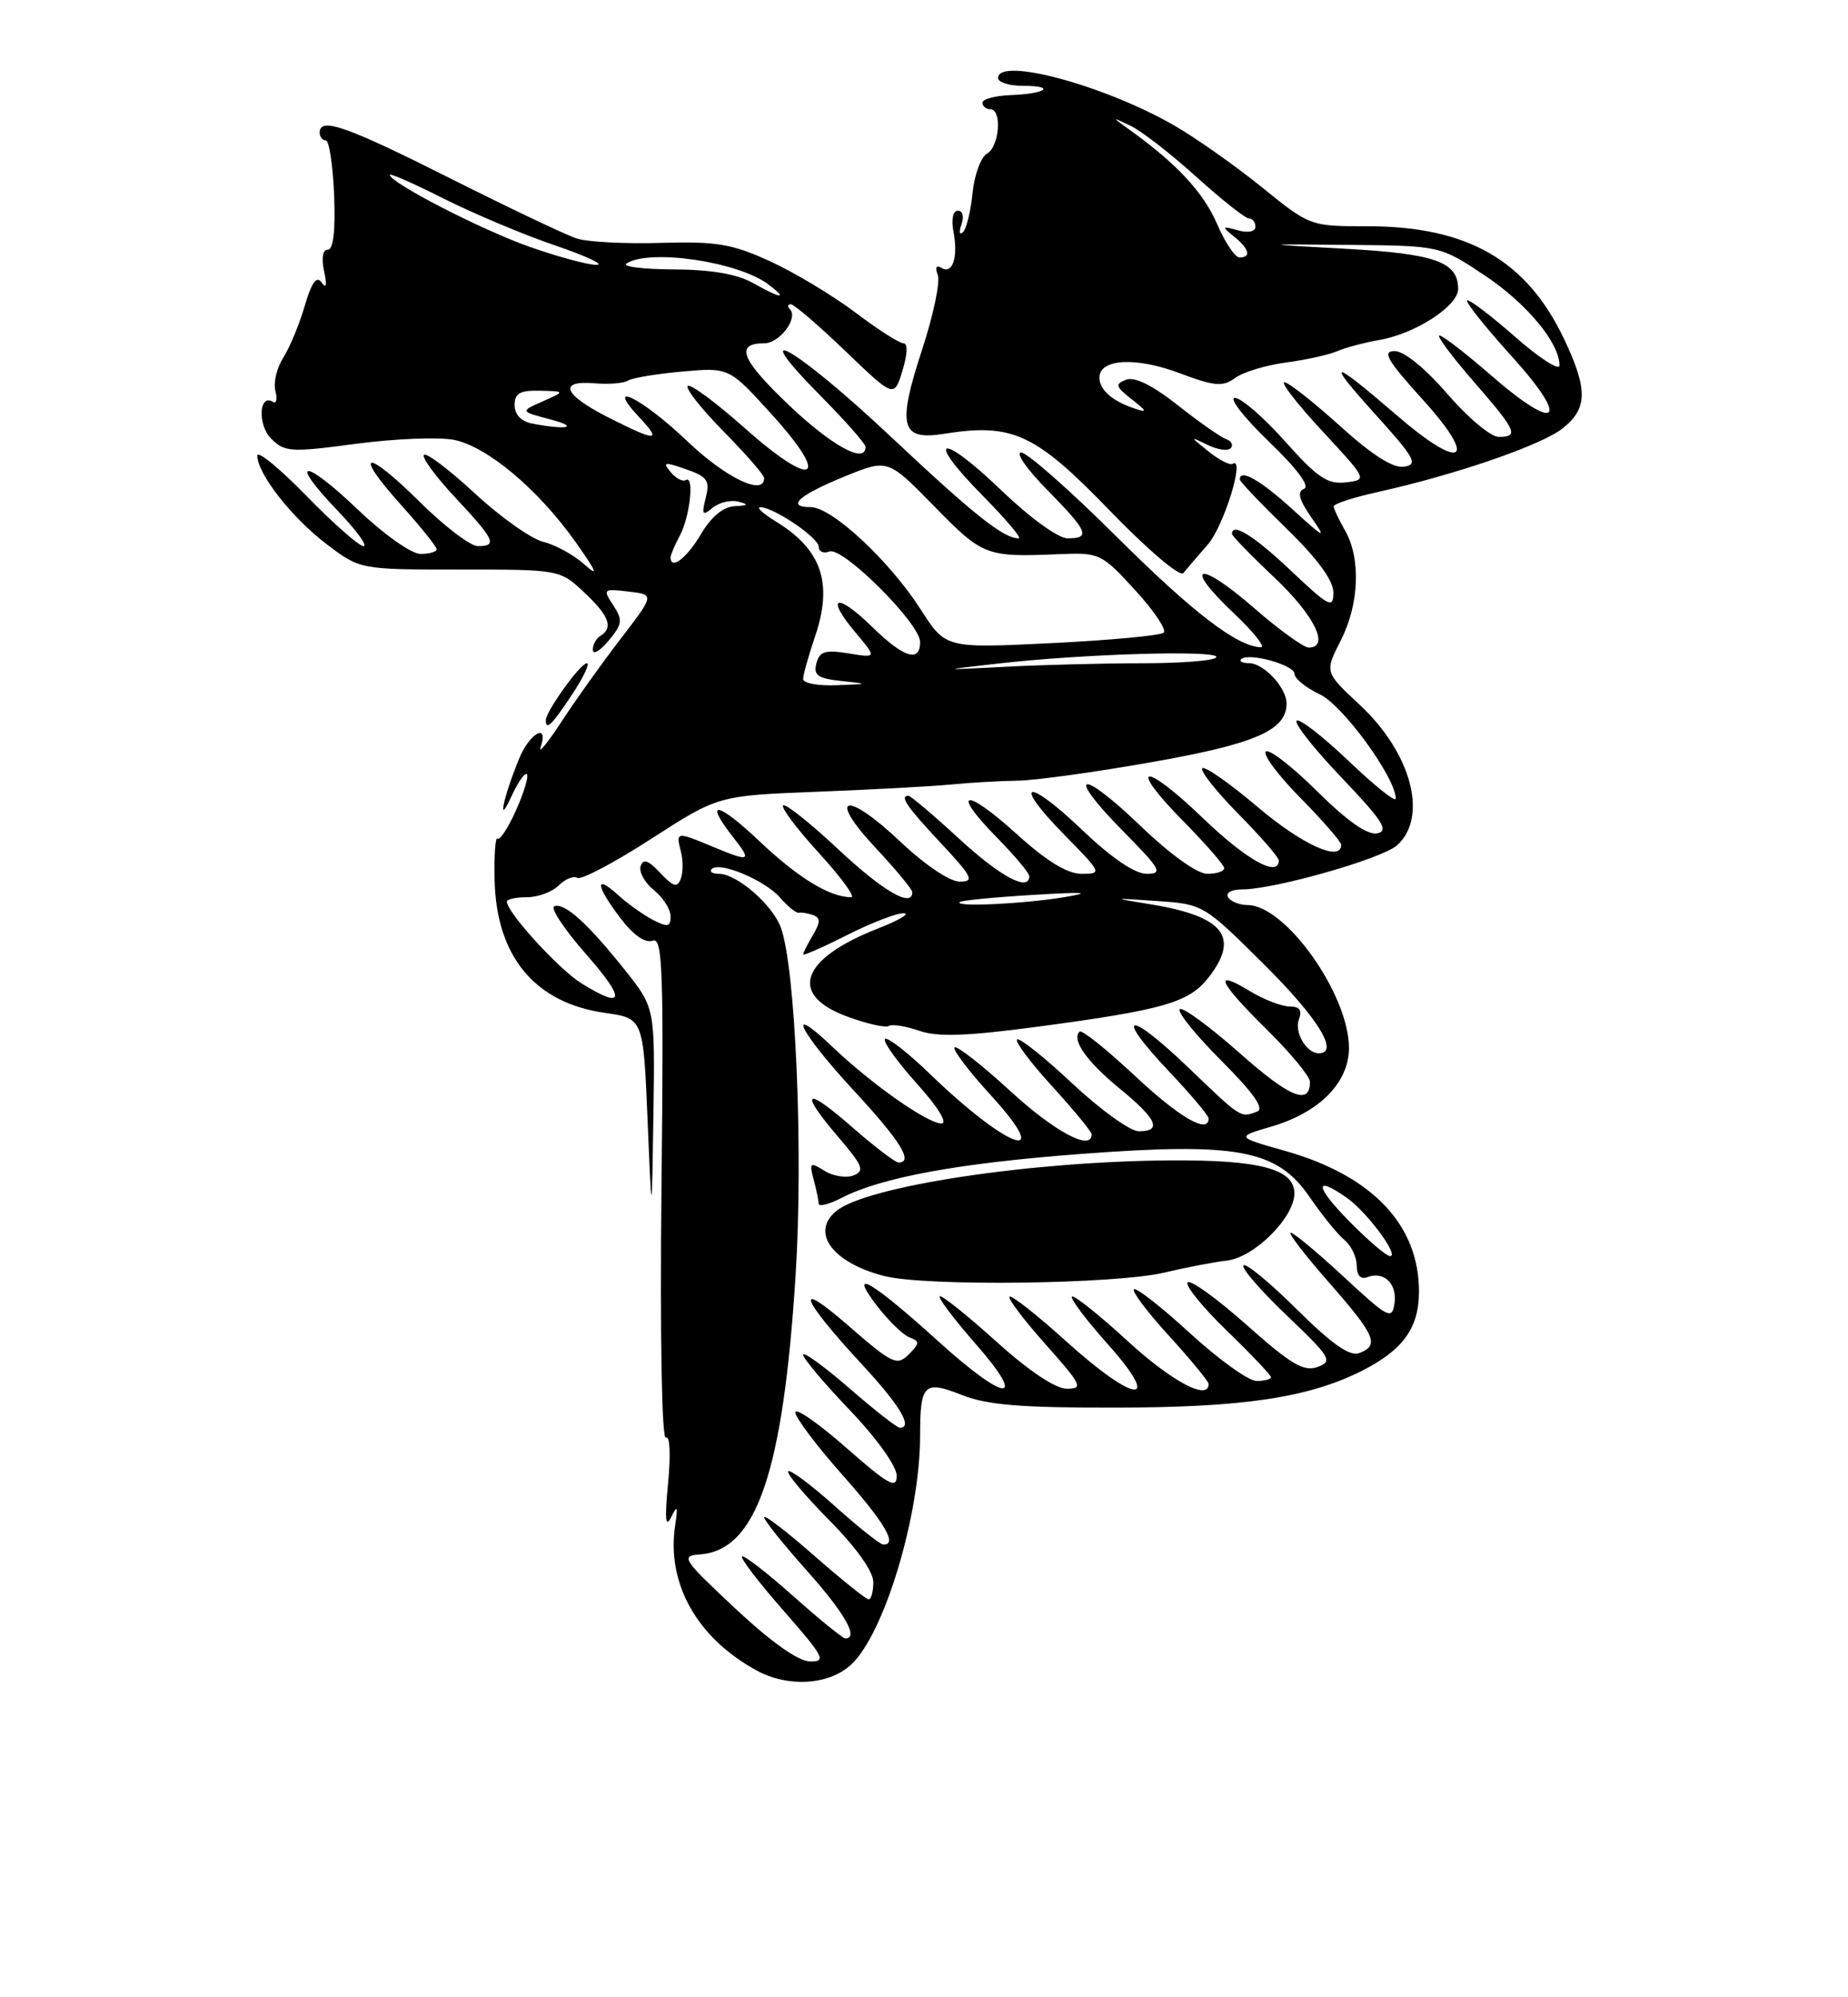 <?xml version="1.0" encoding="UTF-8" standalone="no"?>
<!DOCTYPE svg PUBLIC "-//W3C//DTD SVG 1.1//EN" "http://www.w3.org/Graphics/SVG/1.1/DTD/svg11.dtd" >
<svg xmlns="http://www.w3.org/2000/svg" xmlns:xlink="http://www.w3.org/1999/xlink" version="1.1" viewBox="0 0 237 256">
 <g >
 <path fill="currentColor"
d=" M 109.10 213.41 C 113.37 209.55 118.00 194.24 118.00 183.99 C 118.00 177.39 118.51 176.89 123.33 178.79 C 126.58 180.08 130.91 180.44 143.00 180.42 C 159.33 180.40 167.68 179.17 174.50 175.78 C 179.86 173.12 181.95 170.28 181.98 165.65 C 182.03 157.03 176.02 150.68 164.80 147.51 C 158.50 145.73 158.50 145.73 163.10 144.38 C 169.22 142.58 173.00 138.74 173.00 134.33 C 173.00 127.46 164.86 116.00 159.98 116.00 C 158.96 116.00 157.84 115.55 157.50 115.00 C 157.15 114.44 157.94 114.00 159.28 114.00 C 163.44 114.00 177.27 110.06 179.18 108.34 C 183.19 104.70 181.01 96.51 174.37 90.33 C 169.88 86.15 169.88 86.15 171.94 82.11 C 174.32 77.45 174.55 71.59 172.50 68.00 C 171.71 66.62 171.05 65.23 171.04 64.91 C 171.02 64.58 173.59 63.75 176.75 63.05 C 186.64 60.86 197.62 57.08 200.37 54.93 C 203.61 52.38 203.66 49.94 200.61 43.50 C 195.81 33.36 188.23 29.00 175.38 29.00 C 168.02 29.00 168.00 29.00 161.76 23.94 C 158.31 21.16 153.25 17.60 150.50 16.03 C 141.54 10.90 128.00 7.27 128.00 10.00 C 128.00 10.55 129.42 11.00 131.17 11.00 C 135.49 11.00 134.18 12.02 129.64 12.19 C 127.64 12.26 126.00 12.70 126.00 13.16 C 126.00 13.62 126.45 14.00 127.00 14.00 C 128.54 14.00 128.18 18.80 126.57 19.70 C 125.79 20.14 124.96 22.42 124.72 24.77 C 124.49 27.12 123.93 29.37 123.49 29.77 C 123.04 30.17 122.96 29.71 123.31 28.75 C 123.66 27.77 123.46 27.00 122.85 27.00 C 122.21 27.00 121.98 28.11 122.28 29.69 C 122.91 32.98 122.16 35.22 120.73 34.33 C 120.07 33.92 119.89 34.28 120.27 35.25 C 120.60 36.12 119.70 40.41 118.27 44.77 C 115.04 54.63 115.51 56.49 121.02 55.61 C 129.83 54.20 132.74 55.54 142.25 65.37 C 147.20 70.48 151.33 73.99 151.76 73.45 C 152.18 72.93 153.59 71.29 154.89 69.80 C 156.97 67.43 159.74 58.42 158.08 59.45 C 157.73 59.67 156.33 58.95 154.97 57.85 C 152.57 55.92 152.56 55.90 154.84 57.01 C 156.12 57.65 157.47 57.84 157.84 57.44 C 158.20 57.05 157.93 56.52 157.22 56.27 C 156.52 56.02 153.73 54.06 151.02 51.92 C 147.80 49.38 145.51 48.25 144.42 48.67 C 142.97 49.23 143.06 49.55 145.13 51.17 C 147.13 52.74 147.19 52.92 145.50 52.36 C 142.63 51.40 141.00 49.96 141.00 48.40 C 141.00 45.99 145.65 45.72 151.22 47.81 C 155.79 49.52 156.81 49.61 158.41 48.44 C 159.43 47.69 162.35 46.81 164.89 46.47 C 167.42 46.14 170.40 45.48 171.50 45.01 C 172.60 44.54 175.02 43.90 176.89 43.58 C 181.50 42.78 187.00 39.23 187.00 37.04 C 187.00 33.57 184.06 32.52 172.60 31.89 C 161.50 31.28 161.50 31.28 173.09 31.39 C 184.68 31.50 184.68 31.50 190.38 35.28 C 195.78 38.88 199.99 43.92 200.00 46.83 C 200.00 47.57 197.42 45.91 194.27 43.14 C 191.12 40.38 188.37 38.30 188.15 38.51 C 187.94 38.73 190.52 41.97 193.90 45.70 C 201.48 54.08 199.78 55.56 191.18 48.07 C 187.97 45.28 185.01 43.00 184.60 43.00 C 184.20 43.00 186.14 45.62 188.93 48.83 C 194.51 55.24 194.85 56.00 192.19 56.00 C 191.20 56.00 188.24 53.53 185.63 50.50 C 182.79 47.21 180.07 45.00 178.86 45.00 C 177.21 45.00 177.89 46.17 182.49 51.25 C 189.68 59.18 187.53 60.48 179.18 53.27 C 170.68 45.94 169.84 45.87 176.33 53.05 C 181.46 58.72 181.91 59.54 180.07 59.82 C 178.66 60.04 175.97 58.33 171.82 54.57 C 168.43 51.51 165.24 49.00 164.72 49.00 C 164.21 49.00 166.39 51.81 169.58 55.25 C 175.38 61.50 175.38 61.50 172.58 61.83 C 170.26 62.10 168.93 61.20 164.81 56.58 C 162.08 53.51 159.18 51.00 158.37 51.00 C 157.57 51.00 159.52 53.50 162.70 56.57 C 166.33 60.05 168.03 62.33 167.24 62.65 C 166.32 63.03 166.58 64.02 168.19 66.34 C 170.17 69.17 169.91 69.06 165.72 65.25 C 161.60 61.50 159.00 60.04 159.00 61.46 C 159.00 61.72 161.70 64.55 165.00 67.76 C 168.97 71.62 171.00 74.39 171.00 75.94 C 171.00 78.06 170.47 77.79 165.56 73.15 C 160.84 68.68 158.00 66.91 158.00 68.44 C 158.00 68.69 160.47 71.23 163.50 74.09 C 168.60 78.92 170.59 83.00 167.83 83.00 C 167.18 83.00 164.01 80.70 160.78 77.89 C 153.70 71.73 151.56 72.30 158.20 78.57 C 160.78 81.01 162.35 82.98 161.69 82.96 C 158.63 82.85 152.97 78.51 143.09 68.68 C 137.18 62.81 131.72 58.00 130.96 58.00 C 130.20 58.00 131.70 60.15 134.29 62.78 C 139.56 68.14 139.92 69.00 136.91 69.00 C 135.72 69.00 132.09 66.37 128.41 62.84 C 120.56 55.30 118.49 55.90 126.02 63.52 C 129.00 66.54 131.08 69.00 130.65 69.00 C 128.69 69.00 124.97 66.05 114.18 55.91 C 102.11 44.57 95.19 40.58 105.28 50.78 C 108.43 53.96 111.00 56.88 111.00 57.28 C 111.00 59.52 106.72 57.18 101.20 51.95 C 95.04 46.09 94.20 44.00 98.02 44.00 C 99.99 44.00 102.42 40.75 101.30 39.63 C 100.95 39.28 101.01 39.00 101.42 39.00 C 101.83 39.00 104.98 41.70 108.42 45.00 C 114.67 51.00 114.67 51.00 115.74 47.50 C 116.39 45.38 116.44 44.00 115.86 44.00 C 115.34 44.00 112.56 42.22 109.68 40.04 C 106.79 37.87 101.88 34.92 98.76 33.49 C 93.89 31.26 91.91 30.93 84.79 31.13 C 80.23 31.27 75.38 31.02 74.00 30.58 C 72.62 30.14 65.34 26.68 57.80 22.89 C 44.44 16.17 41.00 14.96 41.00 17.00 C 41.00 17.55 41.35 18.00 41.78 18.00 C 42.21 18.00 42.69 21.15 42.85 25.00 C 43.03 29.54 42.75 32.00 42.05 32.00 C 41.38 32.00 41.20 33.07 41.56 34.75 C 41.95 36.54 41.84 37.05 41.25 36.21 C 40.60 35.30 39.97 36.17 39.08 39.21 C 38.39 41.57 37.15 44.56 36.32 45.85 C 35.50 47.15 35.04 49.06 35.32 50.10 C 35.59 51.15 35.45 51.78 35.01 51.51 C 33.21 50.39 33.01 54.46 34.78 56.23 C 36.51 57.95 37.29 58.00 45.61 56.89 C 50.54 56.23 56.19 56.00 58.17 56.37 C 62.45 57.18 69.12 62.79 73.92 69.62 C 76.56 73.37 76.79 74.00 74.92 72.32 C 73.59 71.13 71.23 69.83 69.67 69.45 C 68.11 69.06 64.16 66.26 60.89 63.23 C 57.62 60.21 54.68 57.98 54.37 58.30 C 54.05 58.61 55.87 61.08 58.40 63.79 C 63.46 69.20 63.83 70.00 61.28 70.00 C 60.33 70.00 56.97 67.44 53.81 64.31 C 46.84 57.41 45.16 57.74 51.47 64.76 C 53.96 67.53 56.00 70.07 56.00 70.40 C 56.00 70.73 55.07 71.00 53.93 71.00 C 52.77 71.00 49.22 68.49 45.92 65.34 C 38.94 58.68 36.86 58.74 43.26 65.41 C 45.68 67.93 47.19 70.00 46.62 70.00 C 46.05 70.00 42.75 67.10 39.29 63.55 C 35.83 60.00 33.00 57.69 33.00 58.40 C 33.00 60.70 37.39 66.32 41.84 69.71 C 46.16 73.00 46.16 73.00 58.97 73.00 C 71.74 73.00 71.80 73.01 74.89 75.90 C 78.12 78.92 78.70 80.45 77.00 81.50 C 76.45 81.84 76.01 82.65 76.03 83.31 C 76.05 83.96 76.96 83.42 78.06 82.11 C 79.82 79.99 79.89 79.48 78.64 77.57 C 77.29 75.51 77.36 75.44 80.59 75.82 C 83.95 76.21 83.95 76.21 79.61 81.86 C 77.22 84.96 73.80 89.75 72.01 92.50 C 70.21 95.25 69.01 96.71 69.34 95.75 C 70.42 92.58 67.93 93.93 66.57 97.25 C 64.53 102.24 63.72 106.16 65.56 102.13 C 66.41 100.28 67.31 98.98 67.57 99.23 C 67.83 99.49 67.20 101.57 66.18 103.85 C 65.16 106.13 64.09 107.76 63.81 107.48 C 63.53 107.20 63.36 109.57 63.43 112.76 C 63.64 122.58 68.58 128.54 77.56 129.82 C 82.50 130.52 82.50 130.52 83.05 143.51 C 83.59 156.50 83.59 156.50 83.80 142.84 C 84.00 129.18 84.00 129.18 80.15 124.34 C 75.38 118.36 72.43 115.69 71.09 116.15 C 70.53 116.34 72.34 119.09 75.12 122.25 C 80.31 128.16 80.12 129.47 74.57 126.04 C 71.70 124.27 65.00 116.93 65.00 115.56 C 65.00 115.25 66.16 115.00 67.57 115.00 C 68.99 115.00 70.82 114.32 71.65 113.49 C 72.48 112.66 73.56 112.23 74.04 112.52 C 74.52 112.82 78.78 110.57 83.51 107.52 C 92.10 101.98 92.10 101.98 104.80 101.48 C 111.79 101.21 119.53 100.79 122.00 100.55 C 124.47 100.31 128.30 100.09 130.50 100.06 C 132.70 100.04 140.45 98.97 147.73 97.68 C 160.99 95.35 165.00 93.60 165.00 90.17 C 165.00 88.15 162.07 85.00 160.18 85.00 C 159.35 85.00 158.89 84.77 159.17 84.49 C 160.08 83.59 166.00 85.22 166.02 86.37 C 166.03 86.99 167.50 88.17 169.27 89.00 C 172.20 90.36 179.00 99.70 179.00 102.36 C 179.00 102.88 176.28 100.71 172.95 97.53 C 169.62 94.36 166.63 92.04 166.29 92.38 C 165.95 92.72 168.56 96.02 172.09 99.71 C 177.33 105.20 178.16 106.50 176.63 106.81 C 175.38 107.07 172.79 105.25 168.90 101.40 C 165.69 98.22 162.73 95.94 162.33 96.33 C 161.94 96.73 163.95 99.41 166.81 102.31 C 169.66 105.20 172.00 107.89 172.00 108.28 C 172.00 110.54 167.01 108.28 161.31 103.45 C 157.71 100.40 154.51 98.16 154.19 98.47 C 153.88 98.79 155.95 101.41 158.81 104.31 C 161.66 107.20 164.00 109.89 164.00 110.28 C 164.00 112.53 159.87 110.24 154.29 104.88 C 146.60 97.49 144.46 97.86 151.81 105.31 C 154.66 108.20 157.00 110.89 157.00 111.28 C 157.00 111.68 156.03 112.00 154.83 112.00 C 153.54 112.00 150.09 109.53 146.29 105.88 C 138.47 98.36 136.52 98.92 144.02 106.52 C 148.88 111.44 149.19 112.00 147.06 112.00 C 145.54 112.00 142.56 109.98 138.79 106.38 C 131.61 99.53 129.68 100.07 136.52 107.02 C 141.31 111.89 141.36 112.00 138.72 112.00 C 136.88 112.00 134.24 110.39 130.42 106.93 C 123.77 100.90 121.81 101.19 127.81 107.31 C 130.12 109.66 132.00 111.90 132.00 112.29 C 132.00 114.35 128.32 112.39 123.00 107.50 C 119.71 104.47 116.79 102.00 116.51 102.00 C 115.33 102.00 116.26 103.36 120.64 108.04 C 124.72 112.41 125.01 113.00 123.08 113.00 C 121.81 113.00 118.61 110.85 115.49 107.90 C 108.49 101.28 105.95 101.89 112.29 108.67 C 114.88 111.44 117.00 114.00 117.00 114.35 C 117.00 116.41 113.26 114.24 107.51 108.86 C 103.90 105.48 100.71 102.95 100.43 103.23 C 100.15 103.52 102.23 106.28 105.06 109.37 C 107.89 112.47 109.73 115.00 109.17 115.00 C 106.43 115.00 102.40 112.55 97.44 107.86 C 91.98 102.69 90.19 102.43 94.07 107.37 C 96.47 110.42 96.21 110.53 91.35 108.50 C 86.76 106.58 86.66 106.60 87.31 109.10 C 87.62 110.25 87.61 111.85 87.30 112.65 C 86.86 113.82 86.34 113.66 84.68 111.89 C 83.16 110.26 82.49 110.02 82.16 111.01 C 81.92 111.75 82.68 113.13 83.86 114.09 C 85.04 115.04 86.00 116.55 86.00 117.45 C 86.00 118.81 85.64 118.88 83.75 117.91 C 82.51 117.27 80.49 115.83 79.25 114.70 C 76.22 111.94 76.40 113.53 79.60 117.72 C 81.23 119.86 82.76 120.92 83.69 120.57 C 84.98 120.07 85.13 124.10 84.83 152.40 C 84.64 171.34 84.87 184.58 85.40 184.26 C 85.91 183.94 86.03 186.41 85.68 190.10 C 85.24 194.64 85.35 195.92 86.05 194.50 C 86.87 192.84 86.96 193.02 86.58 195.56 C 85.48 202.97 89.39 209.93 97.00 214.09 C 101.03 216.30 106.23 216.00 109.10 213.41 Z  M 73.38 89.00 C 74.84 86.80 75.68 85.00 75.26 85.01 C 74.44 85.01 70.00 91.18 70.00 92.31 C 70.00 93.69 70.79 92.92 73.38 89.00 Z  M 94.30 206.17 C 87.50 199.80 87.25 199.42 89.80 199.23 C 97.01 198.69 100.43 188.70 102.03 163.49 C 103.04 147.64 102.02 123.82 100.12 118.83 C 99.01 115.90 94.48 112.00 92.20 112.00 C 91.36 112.00 90.94 111.72 91.28 111.38 C 92.29 110.38 98.11 112.82 100.05 115.06 C 101.04 116.20 102.12 117.07 102.45 116.99 C 102.78 116.91 103.60 117.05 104.28 117.29 C 105.24 117.64 105.23 118.19 104.25 119.86 C 103.56 121.02 103.00 122.13 103.00 122.33 C 103.00 122.53 105.54 121.41 108.64 119.85 C 111.74 118.28 115.01 117.02 115.89 117.05 C 116.78 117.07 115.31 117.95 112.64 118.99 C 102.69 122.88 101.04 127.47 108.61 130.28 C 111.14 131.22 113.57 131.77 113.99 131.50 C 114.42 131.24 116.18 131.52 117.90 132.12 C 120.28 132.94 123.98 132.81 133.27 131.57 C 149.17 129.44 152.46 128.50 154.95 125.34 C 159.06 120.11 156.98 117.45 147.57 115.91 C 142.50 115.08 142.50 115.08 148.42 115.49 C 154.30 115.89 154.40 115.95 162.17 123.67 C 169.07 130.53 171.81 135.00 169.12 135.00 C 167.53 135.00 165.95 132.28 166.59 130.63 C 167.03 129.48 166.66 129.00 165.36 129.00 C 164.34 128.99 162.04 128.10 160.25 127.01 C 155.48 124.11 156.27 125.85 162.50 132.00 C 165.53 134.99 168.00 137.98 168.00 138.66 C 168.00 141.74 165.41 140.68 158.94 134.94 C 155.08 131.53 151.65 129.02 151.30 129.36 C 150.96 129.71 153.36 132.68 156.64 135.96 C 160.76 140.08 162.18 142.10 161.23 142.47 C 159.08 143.29 159.21 143.37 152.41 136.84 C 144.64 129.38 142.73 129.72 149.89 137.29 C 152.70 140.26 155.00 142.99 155.00 143.35 C 155.00 145.41 151.27 143.25 145.51 137.86 C 141.90 134.48 138.72 131.94 138.45 132.22 C 137.40 133.27 139.35 136.05 143.59 139.52 C 148.39 143.45 149.08 145.00 146.04 145.00 C 144.96 145.00 141.12 142.24 137.51 138.86 C 133.90 135.48 130.71 132.95 130.43 133.23 C 130.15 133.52 132.19 136.23 134.96 139.26 C 137.73 142.30 140.00 145.05 140.00 145.39 C 140.00 147.59 135.31 145.10 129.60 139.87 C 125.93 136.50 122.69 133.97 122.42 134.25 C 122.14 134.52 124.23 137.28 127.06 140.37 C 135.36 149.45 129.30 147.34 119.27 137.66 C 116.40 134.89 113.80 132.87 113.50 133.17 C 113.19 133.47 115.02 136.03 117.56 138.86 C 120.27 141.87 121.59 144.00 120.74 144.00 C 118.95 144.00 111.74 138.93 106.75 134.17 C 100.57 128.28 102.51 132.23 109.50 139.78 C 115.48 146.24 117.20 149.00 115.23 149.00 C 114.81 149.00 112.11 146.94 109.23 144.42 C 103.18 139.13 102.41 139.78 107.58 145.82 C 110.67 149.43 110.92 150.09 109.45 150.66 C 108.51 151.02 106.83 150.75 105.73 150.06 C 103.89 148.91 103.77 149.01 104.34 151.15 C 104.69 152.44 104.98 153.85 104.99 154.28 C 104.99 154.70 106.33 154.36 107.95 153.53 C 113.01 150.91 122.93 149.09 138.55 147.91 C 158.65 146.39 163.77 147.34 167.92 153.38 C 169.52 155.71 171.54 158.21 172.42 158.93 C 173.29 159.65 174.00 161.14 174.00 162.23 C 174.00 163.48 174.50 164.02 175.34 163.70 C 177.48 162.88 179.20 164.53 178.84 167.05 C 178.52 169.21 178.06 168.96 172.37 163.69 C 168.99 160.56 165.92 158.00 165.53 158.00 C 165.15 158.00 167.34 160.86 170.42 164.36 C 176.41 171.18 176.94 172.43 174.32 173.43 C 173.12 173.89 170.82 172.29 166.34 167.85 C 162.88 164.42 159.80 161.87 159.48 162.19 C 159.16 162.51 161.65 165.39 165.01 168.59 C 170.66 173.98 170.96 174.47 168.97 175.21 C 167.22 175.85 165.57 174.88 159.90 169.84 C 156.09 166.46 152.68 163.99 152.31 164.36 C 151.94 164.73 154.19 167.51 157.32 170.54 C 160.44 173.56 163.00 176.26 163.00 176.52 C 163.00 176.78 162.17 177.00 161.14 177.00 C 160.12 177.00 156.28 174.24 152.60 170.87 C 148.93 167.50 145.69 164.97 145.42 165.25 C 145.14 165.52 147.19 168.23 149.96 171.26 C 152.73 174.30 155.00 177.05 155.00 177.39 C 155.00 179.59 150.31 177.10 144.60 171.87 C 140.93 168.50 137.72 165.95 137.47 166.19 C 137.23 166.44 139.31 169.19 142.10 172.32 C 149.16 180.24 145.64 179.96 136.69 171.88 C 132.96 168.51 129.71 165.96 129.47 166.20 C 129.23 166.44 131.31 169.19 134.10 172.32 C 138.72 177.50 138.96 178.00 136.82 178.00 C 135.35 178.00 131.93 175.70 127.69 171.88 C 123.96 168.51 120.73 165.94 120.51 166.15 C 120.30 166.37 122.38 169.12 125.14 172.27 C 131.90 179.98 129.01 179.78 120.37 171.95 C 111.82 164.21 108.64 162.34 112.42 167.31 C 113.90 169.24 115.79 171.09 116.63 171.41 C 117.97 171.93 117.96 172.18 116.53 173.61 C 115.04 175.10 114.43 174.81 108.82 169.93 C 101.72 163.75 102.59 166.28 110.51 174.84 C 115.44 180.16 117.13 183.00 115.39 183.00 C 115.05 183.00 112.12 180.71 108.89 177.90 C 105.65 175.10 103.00 173.18 103.01 173.65 C 103.01 174.12 105.71 177.32 109.01 180.77 C 112.44 184.36 115.00 187.94 115.00 189.14 C 115.00 190.91 113.96 190.33 108.50 185.54 C 104.92 182.40 102.00 180.37 102.00 181.03 C 102.00 181.69 104.70 185.28 108.00 189.00 C 113.51 195.21 115.18 198.07 113.25 197.96 C 112.84 197.93 110.04 195.71 107.03 193.01 C 104.02 190.32 101.34 188.32 101.09 188.58 C 100.83 188.84 103.18 191.64 106.31 194.81 C 109.80 198.33 112.00 201.42 112.00 202.78 C 112.00 204.00 111.73 205.00 111.40 205.00 C 111.08 205.00 107.93 202.47 104.40 199.38 C 100.88 196.29 98.00 194.08 98.00 194.47 C 98.00 194.86 100.47 197.95 103.50 201.34 C 108.37 206.80 110.18 210.00 108.41 210.00 C 108.09 210.00 105.07 207.55 101.70 204.55 C 98.33 201.55 95.39 199.28 95.16 199.50 C 94.94 199.73 97.34 202.86 100.50 206.46 C 105.68 212.36 106.01 213.00 103.87 212.95 C 102.36 212.92 98.88 210.45 94.30 206.17 Z  M 149.39 163.10 C 152.08 162.45 155.66 161.77 157.35 161.57 C 160.87 161.16 166.00 156.05 166.00 152.96 C 166.00 149.82 161.56 148.65 149.99 148.73 C 132.02 148.86 111.12 152.04 107.25 155.22 C 103.90 157.97 106.76 161.85 113.40 163.55 C 118.72 164.91 143.09 164.60 149.39 163.10 Z  M 173.00 156.50 C 168.64 152.06 168.50 150.56 172.72 153.52 C 175.29 155.32 179.51 161.00 178.28 161.00 C 177.80 161.00 175.43 158.97 173.00 156.50 Z  M 123.08 115.62 C 123.31 115.41 127.55 115.00 132.50 114.70 C 139.13 114.30 140.18 114.38 136.50 114.99 C 131.29 115.86 122.36 116.28 123.08 115.62 Z  M 103.00 87.03 C 103.00 86.50 103.69 84.04 104.53 81.57 C 106.85 74.74 105.38 70.43 99.50 66.84 C 97.85 65.83 96.95 65.01 97.50 65.01 C 99.23 65.01 105.00 68.92 105.00 70.09 C 105.00 70.71 105.61 70.98 106.37 70.69 C 108.08 70.03 118.00 79.92 118.00 82.28 C 118.00 84.98 115.91 84.32 111.81 80.31 C 107.28 75.89 105.79 76.40 109.69 81.04 C 112.46 84.34 112.46 84.34 108.83 83.75 C 105.83 83.26 105.11 83.48 104.70 85.02 C 104.30 86.55 104.88 86.96 107.86 87.28 C 111.46 87.66 111.46 87.67 107.25 87.83 C 104.91 87.92 103.00 87.57 103.00 87.03 Z  M 128.00 85.05 C 138.90 83.81 156.00 83.30 156.00 84.21 C 156.00 84.65 151.84 85.00 146.75 85.01 C 141.66 85.01 133.68 85.21 129.00 85.46 C 120.50 85.90 120.50 85.90 128.00 85.05 Z  M 118.08 78.12 C 114.05 71.85 106.69 65.00 103.96 65.00 C 100.72 65.00 102.46 63.45 108.42 61.03 C 113.87 58.82 113.87 58.82 119.83 64.91 C 126.06 71.27 126.44 71.42 135.82 71.03 C 141.00 70.81 141.26 70.93 145.56 75.62 C 147.99 78.26 149.64 80.73 149.24 81.09 C 148.83 81.46 142.37 82.06 134.88 82.43 C 121.27 83.10 121.27 83.10 118.08 78.12 Z  M 86.00 71.43 C 86.00 71.12 86.53 69.89 87.17 68.68 C 88.49 66.24 89.07 60.84 87.95 61.53 C 87.55 61.78 86.68 61.31 86.00 60.50 C 84.94 59.22 85.19 59.17 87.97 60.14 C 90.72 61.10 91.07 61.59 90.51 63.80 C 89.96 65.99 90.09 66.17 91.39 65.09 C 92.22 64.40 93.71 64.04 94.70 64.30 C 96.09 64.66 95.98 64.79 94.22 64.88 C 92.74 64.96 91.21 66.23 89.87 68.50 C 88.07 71.55 86.00 73.12 86.00 71.43 Z  M 88.09 56.50 C 82.33 51.01 77.36 48.56 82.00 53.50 C 84.95 56.64 84.20 56.64 77.97 53.48 C 72.26 50.59 71.52 48.72 76.26 49.13 C 78.06 49.28 79.99 49.13 80.55 48.78 C 81.11 48.43 84.25 47.91 87.53 47.62 C 93.50 47.09 93.50 47.09 98.93 53.07 C 106.64 61.55 104.44 62.79 95.59 54.94 C 91.85 51.61 88.52 49.15 88.20 49.47 C 87.88 49.79 89.95 52.41 92.81 55.31 C 95.66 58.20 98.00 60.89 98.00 61.28 C 98.00 63.63 93.06 61.25 88.09 56.50 Z  M 68.25 54.29 C 66.84 54.02 66.00 53.14 66.00 51.93 C 66.00 50.40 66.68 50.02 69.25 50.08 C 72.50 50.16 72.50 50.16 69.59 51.45 C 66.69 52.73 66.69 52.73 70.59 53.76 C 74.41 54.77 72.72 55.15 68.25 54.29 Z  M 96.50 36.24 C 94.49 35.12 91.13 34.55 86.35 34.53 C 82.42 34.51 79.72 34.17 80.35 33.77 C 83.33 31.86 94.69 33.54 98.55 36.46 C 101.14 38.42 100.21 38.32 96.50 36.24 Z  M 67.85 31.61 C 61.68 29.43 50.00 23.41 50.00 22.41 C 50.00 22.17 53.13 23.55 56.95 25.48 C 60.78 27.40 67.19 30.10 71.20 31.46 C 75.22 32.83 77.60 33.95 76.50 33.95 C 75.40 33.96 71.51 32.90 67.85 31.61 Z  M 156.09 28.72 C 154.38 24.72 150.93 20.99 144.98 16.72 C 142.50 14.94 142.50 14.94 145.00 16.13 C 146.38 16.78 150.16 19.72 153.42 22.66 C 156.68 25.60 159.71 28.00 160.17 28.00 C 160.63 28.00 161.00 28.48 161.00 29.07 C 161.00 29.69 160.06 29.88 158.75 29.52 C 156.68 28.94 156.64 29.01 158.25 30.31 C 160.22 31.90 160.51 33.00 158.96 33.00 C 158.39 33.00 157.10 31.07 156.09 28.72 Z "/>
</g>
</svg>